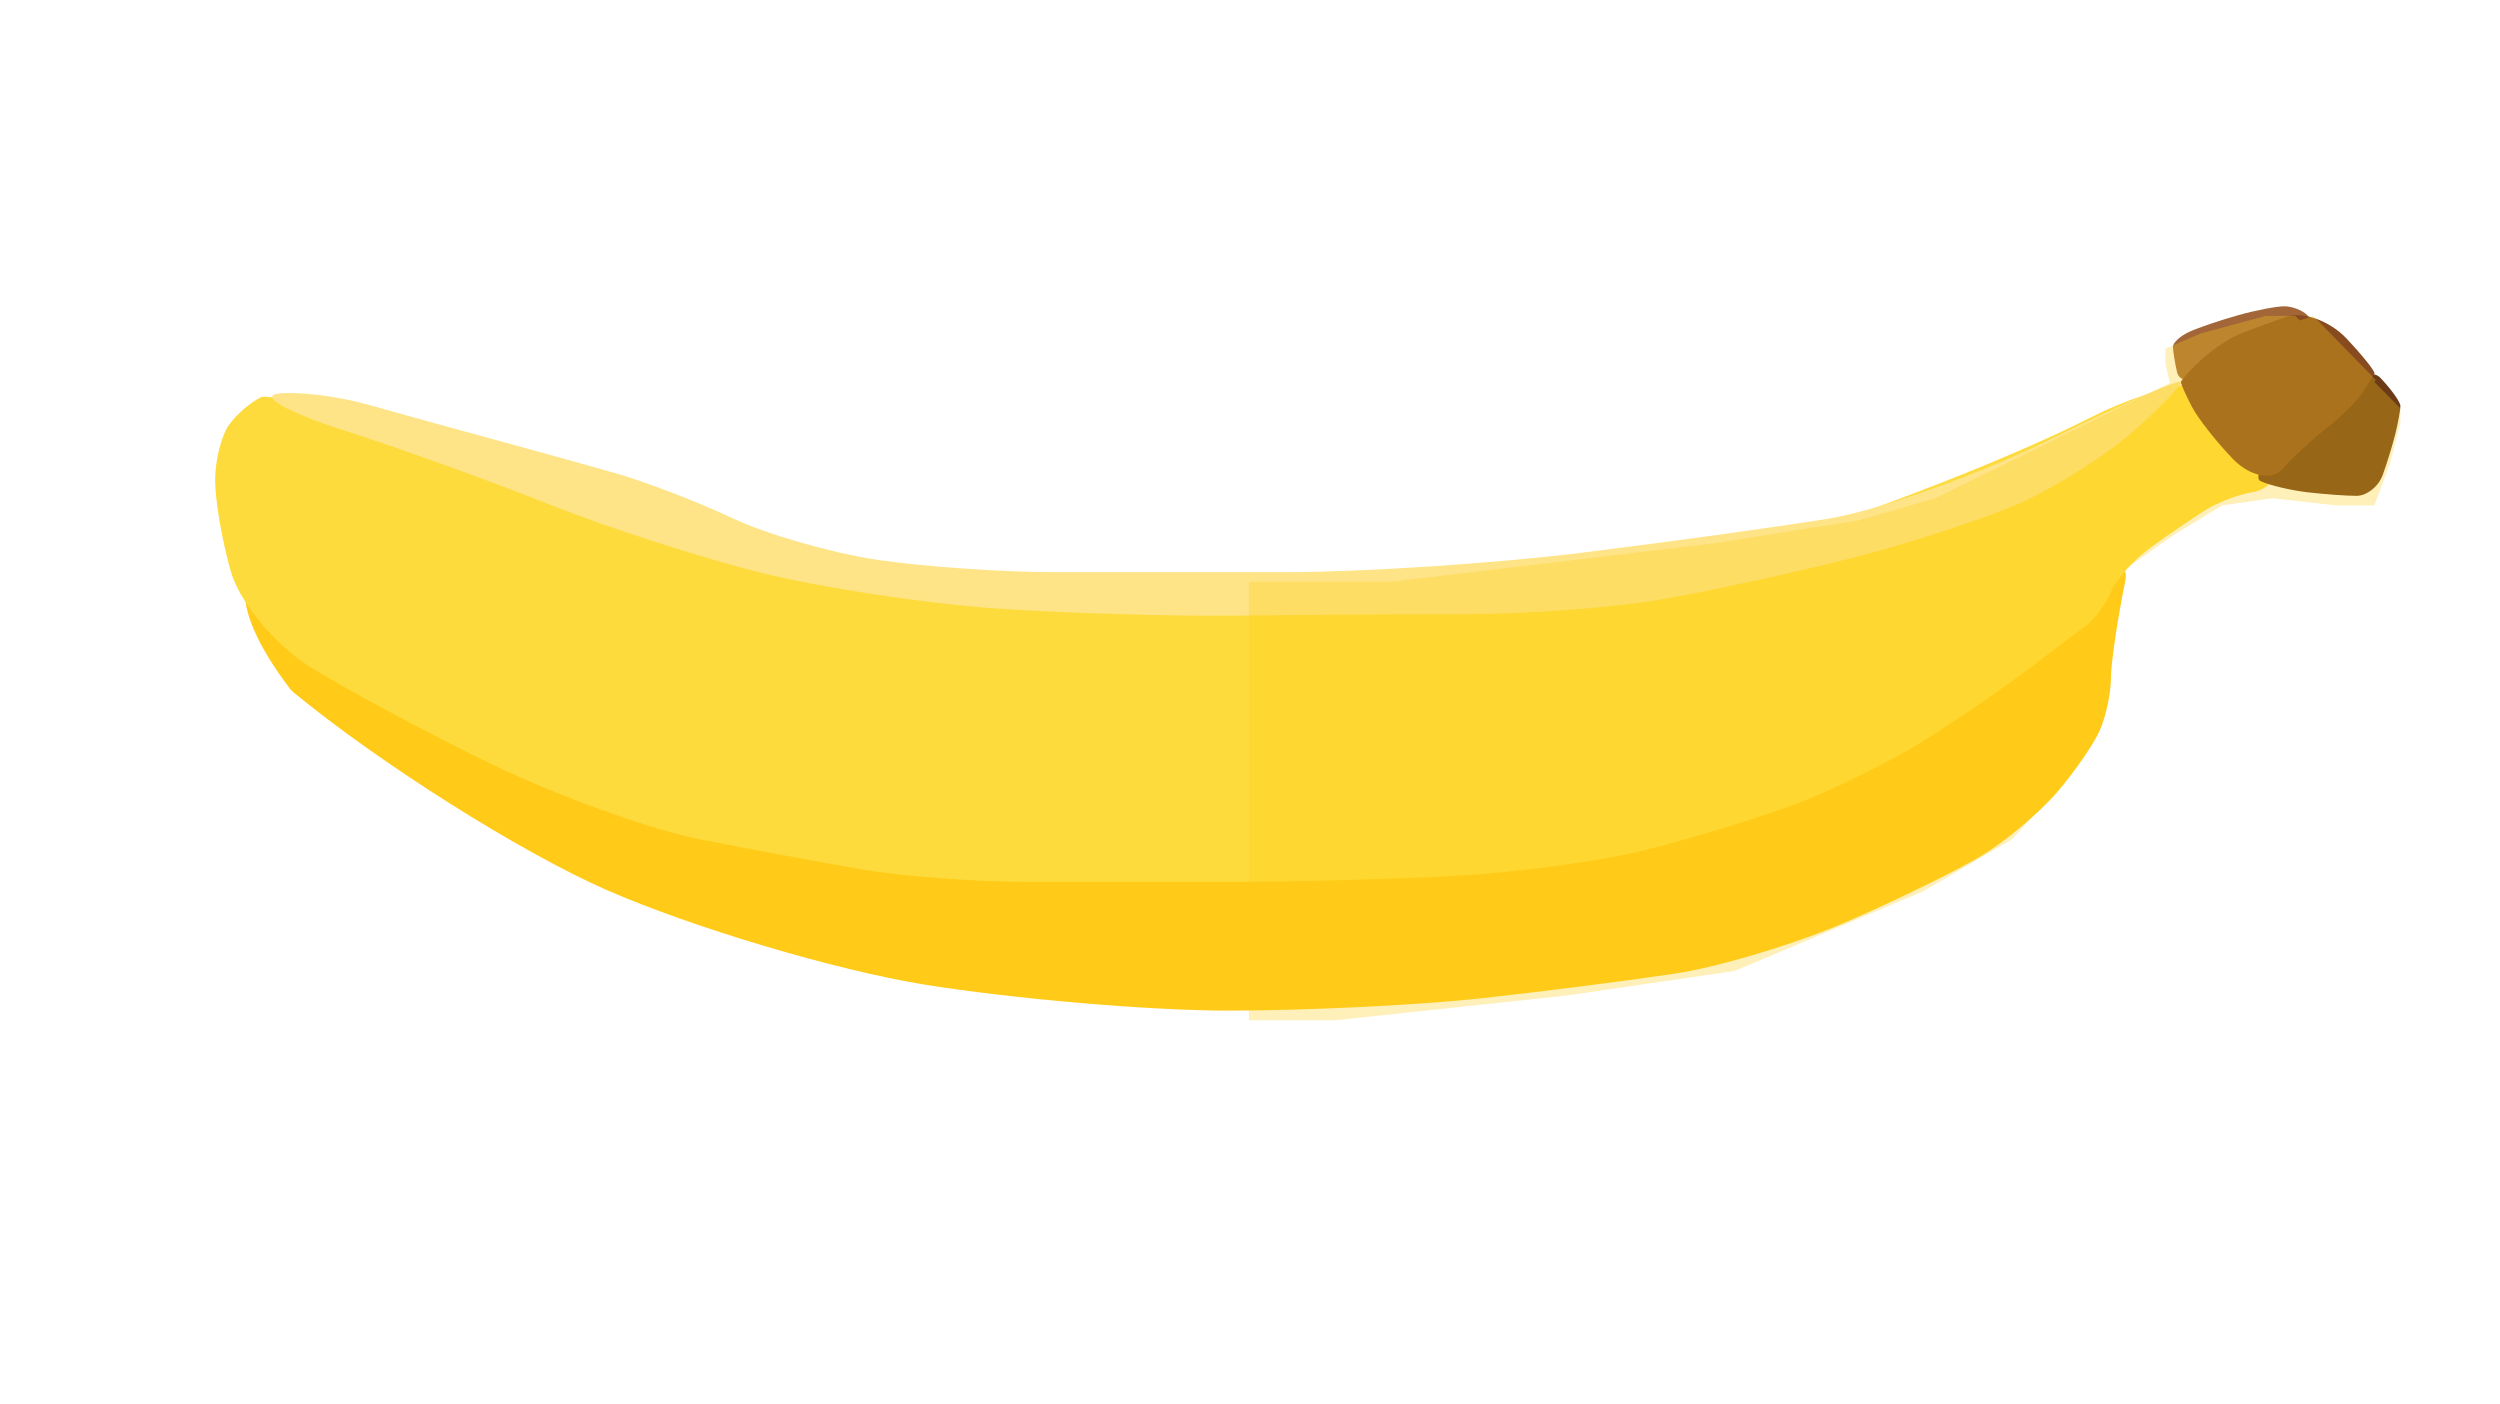 <?xml version="1.0" encoding="UTF-8" standalone="no"?>
<svg
   xmlns:dc="http://purl.org/dc/elements/1.1/"
   xmlns:cc="http://creativecommons.org/ns#"
   xmlns:rdf="http://www.w3.org/1999/02/22-rdf-syntax-ns#"
   xmlns:svg="http://www.w3.org/2000/svg"
   xmlns="http://www.w3.org/2000/svg"
   viewBox="0 0 76 42.667"
   height="42.667"
   width="76"
   xml:space="preserve"
   id="svg10"
   version="1.1"><defs
     id="defs14"><clipPath
       id="clipPath26"
       clipPathUnits="userSpaceOnUse"><path
         id="path24"
         d="M 0,32 H 57 V 0 H 0 Z" /></clipPath><clipPath
       id="clipPath58"
       clipPathUnits="userSpaceOnUse"><path
         id="path56"
         d="M 28.482,24.804 H 54.742 V 8.742 H 28.482 Z" /></clipPath></defs><g
     transform="matrix(1.333,0,0,-1.333,0,42.667)"
     id="g18"><g
       id="g20"><g
         clip-path="url(#clipPath26)"
         id="g22"><g
           transform="translate(6.952,19.101)"
           id="g28"><path
             id="path30"
             style="fill:#ffcb18;fill-opacity:1;fill-rule:nonzero;stroke:none"
             d="m 0,0 c -1.664,0.422 -1.831,-0.82 -0.37,-2.759 0.03,-0.046 0.067,-0.087 0.111,-0.123 1.967,-1.62 5.181,-3.649 7.144,-4.509 1.963,-0.859 5.224,-1.829 7.247,-2.156 2.023,-0.326 5.137,-0.594 6.919,-0.594 1.782,0 4.388,0.127 5.79,0.282 1.402,0.155 3.385,0.408 4.407,0.562 1.021,0.155 2.791,0.69 3.932,1.188 1.142,0.499 2.519,1.173 3.059,1.5 0.541,0.327 1.311,0.973 1.712,1.437 0.401,0.465 0.843,1.103 0.983,1.419 0.14,0.316 0.255,0.851 0.255,1.188 0,0.336 0.147,1.336 0.327,2.221 C 41.695,0.542 39.893,0.267 37.51,-0.956 35.127,-2.178 30.047,-3.381 26.222,-3.628 22.396,-3.875 15.612,-3.332 11.146,-2.422 6.68,-1.511 1.664,-0.421 0,0" /></g><g
           transform="translate(10.782,21.576)"
           id="g32"><path
             id="path34"
             style="fill:#fedb3c;fill-opacity:1;fill-rule:nonzero;stroke:none"
             d="M 0,0 C -2.434,0.855 -4.604,1.474 -4.824,1.375 -5.043,1.277 -5.37,1 -5.549,0.759 c -0.18,-0.24 -0.327,-0.817 -0.327,-1.281 0,-0.464 0.164,-1.407 0.363,-2.094 0.2,-0.688 0.999,-1.652 1.777,-2.144 0.778,-0.491 2.639,-1.49 4.135,-2.219 1.497,-0.728 3.651,-1.507 4.788,-1.731 1.137,-0.223 2.802,-0.532 3.7,-0.687 0.897,-0.155 2.595,-0.282 3.772,-0.282 h 4.679 c 1.396,0 3.681,0.063 5.078,0.138 1.396,0.076 3.355,0.343 4.352,0.594 0.998,0.251 2.499,0.71 3.337,1.018 0.838,0.31 2.144,0.949 2.902,1.419 0.758,0.471 1.851,1.214 2.43,1.653 0.579,0.437 1.199,0.905 1.378,1.039 0.18,0.133 0.425,0.472 0.544,0.754 0.12,0.281 0.528,0.736 0.907,1.01 0.379,0.276 0.93,0.653 1.225,0.839 0.295,0.187 0.786,0.376 1.091,0.421 0.305,0.045 0.554,0.284 0.554,0.531 0,0.247 -0.249,0.97 -0.554,1.606 -0.305,0.636 -1.978,0.434 -3.719,-0.448 -1.74,-0.884 -4.968,-2.148 -7.174,-2.809 -2.205,-0.661 -6.881,-1.202 -10.393,-1.202 -3.511,0 -8.293,0.351 -10.627,0.781 C 6.335,-1.905 2.434,-0.854 0,0" /></g><g
           transform="translate(7.832,22.197)"
           id="g36"><path
             id="path38"
             style="fill:#fee486;fill-opacity:1;fill-rule:nonzero;stroke:none"
             d="M 0,0 C -1.264,0.405 -1.933,0.781 -1.487,0.835 -1.042,0.889 -0.123,0.776 0.556,0.584 1.234,0.392 2.491,0.044 3.349,-0.188 4.207,-0.422 5.48,-0.774 6.178,-0.973 6.876,-1.171 8.084,-1.634 8.862,-2.002 9.64,-2.37 11.125,-2.798 12.163,-2.954 13.2,-3.109 15.012,-3.237 16.189,-3.237 h 5.295 c 1.736,0 4.756,0.197 6.71,0.437 1.955,0.241 4.502,0.593 5.659,0.781 1.157,0.19 3.442,1.005 5.078,1.813 1.636,0.809 2.974,1.394 2.974,1.304 0,-0.09 -0.489,-0.597 -1.088,-1.125 -0.599,-0.528 -1.741,-1.255 -2.539,-1.617 -0.798,-0.36 -2.561,-0.937 -3.917,-1.281 -1.357,-0.344 -3.332,-0.77 -4.389,-0.948 -1.057,-0.178 -3.033,-0.323 -4.389,-0.323 -1.356,0 -3.707,-0.014 -5.223,-0.032 -1.516,-0.016 -4.013,0.059 -5.549,0.168 -1.537,0.109 -3.887,0.466 -5.224,0.793 -1.336,0.329 -3.524,1.032 -4.86,1.563 C 3.391,-1.172 1.263,-0.405 0,0" /></g><g
           transform="translate(52.53,24.601)"
           id="g40"><path
             id="path42"
             style="fill:#a26639;fill-opacity:1;fill-rule:nonzero;stroke:none"
             d="m 0,0 c 0.16,0.009 0.201,0.107 0.091,0.219 -0.11,0.112 -0.346,0.203 -0.526,0.203 -0.18,0 -0.653,-0.091 -1.052,-0.203 -0.399,-0.112 -0.897,-0.281 -1.106,-0.375 -0.21,-0.094 -0.381,-0.249 -0.381,-0.344 0,-0.094 0.041,-0.352 0.091,-0.571 0.05,-0.219 0.27,-0.234 0.489,-0.032 0.22,0.204 0.546,0.482 0.726,0.619 0.179,0.137 0.563,0.299 0.852,0.359 C -0.527,-0.064 -0.159,-0.008 0,0" /></g><g
           transform="translate(52.505,22.544)"
           id="g44"><path
             id="path46"
             style="fill:#6b3b17;fill-opacity:1;fill-rule:nonzero;stroke:none"
             d="m 0,0 c -0.724,-0.733 -1.153,-1.411 -0.952,-1.507 0.201,-0.095 0.681,-0.21 1.066,-0.255 0.386,-0.045 0.892,-0.082 1.124,-0.082 0.233,0 0.501,0.213 0.596,0.474 0.095,0.261 0.225,0.684 0.289,0.942 0.063,0.258 0.115,0.543 0.115,0.633 0,0.091 -0.208,0.382 -0.461,0.647 C 1.524,1.117 0.724,0.733 0,0" /></g><g
           transform="translate(53.509,24.293)"
           id="g48"><path
             id="path50"
             style="fill:#884b20;fill-opacity:1;fill-rule:nonzero;stroke:none"
             d="M 0,0 C -0.379,0.401 -0.997,0.622 -1.373,0.49 -1.749,0.358 -2.24,0.176 -2.465,0.083 -2.69,-0.01 -3.076,-0.274 -3.323,-0.505 -3.57,-0.736 -3.772,-0.959 -3.772,-1 c 0,-0.041 0.111,-0.291 0.248,-0.556 0.136,-0.264 0.56,-0.803 0.941,-1.199 0.382,-0.394 0.888,-0.497 1.125,-0.228 0.237,0.268 0.697,0.695 1.022,0.946 0.325,0.252 0.69,0.615 0.811,0.807 0.12,0.192 0.24,0.383 0.267,0.424 C 0.667,-0.764 0.379,-0.401 0,0" /></g><g
           id="g52"><g
             id="g54" /><g
             id="g66"><g
               style="opacity:0.3"
               id="g64"
               clip-path="url(#clipPath58)"><g
                 id="g62"
                 transform="translate(54.18,23.345)"><path
                   id="path60"
                   style="fill:#ffcb18;fill-opacity:1;fill-rule:nonzero;stroke:none"
                   d="M 0,0 -1.424,1.459 -1.731,1.355 -1.837,1.459 H -2.512 L -4.011,1.053 -4.798,0.709 V 0.365 l 0.103,-0.437 -5.344,-2.624 -0.005,-0.003 -1.732,-0.502 -3.331,-0.528 -7.348,-0.875 h -3.243 v -10 h 1.974 l 5.269,0.563 3.839,0.562 4.291,1.813 2.032,1.187 1.506,1.688 0.527,1.15 v 1.225 l 0.422,2.014 1.227,0.861 1.108,0.678 1.146,0.164 1.45,-0.164 h 0.874 l 0.357,0.947 0.238,0.937 v 0.329 l -0.593,0.602 z" /></g></g></g></g></g></g></g></svg>